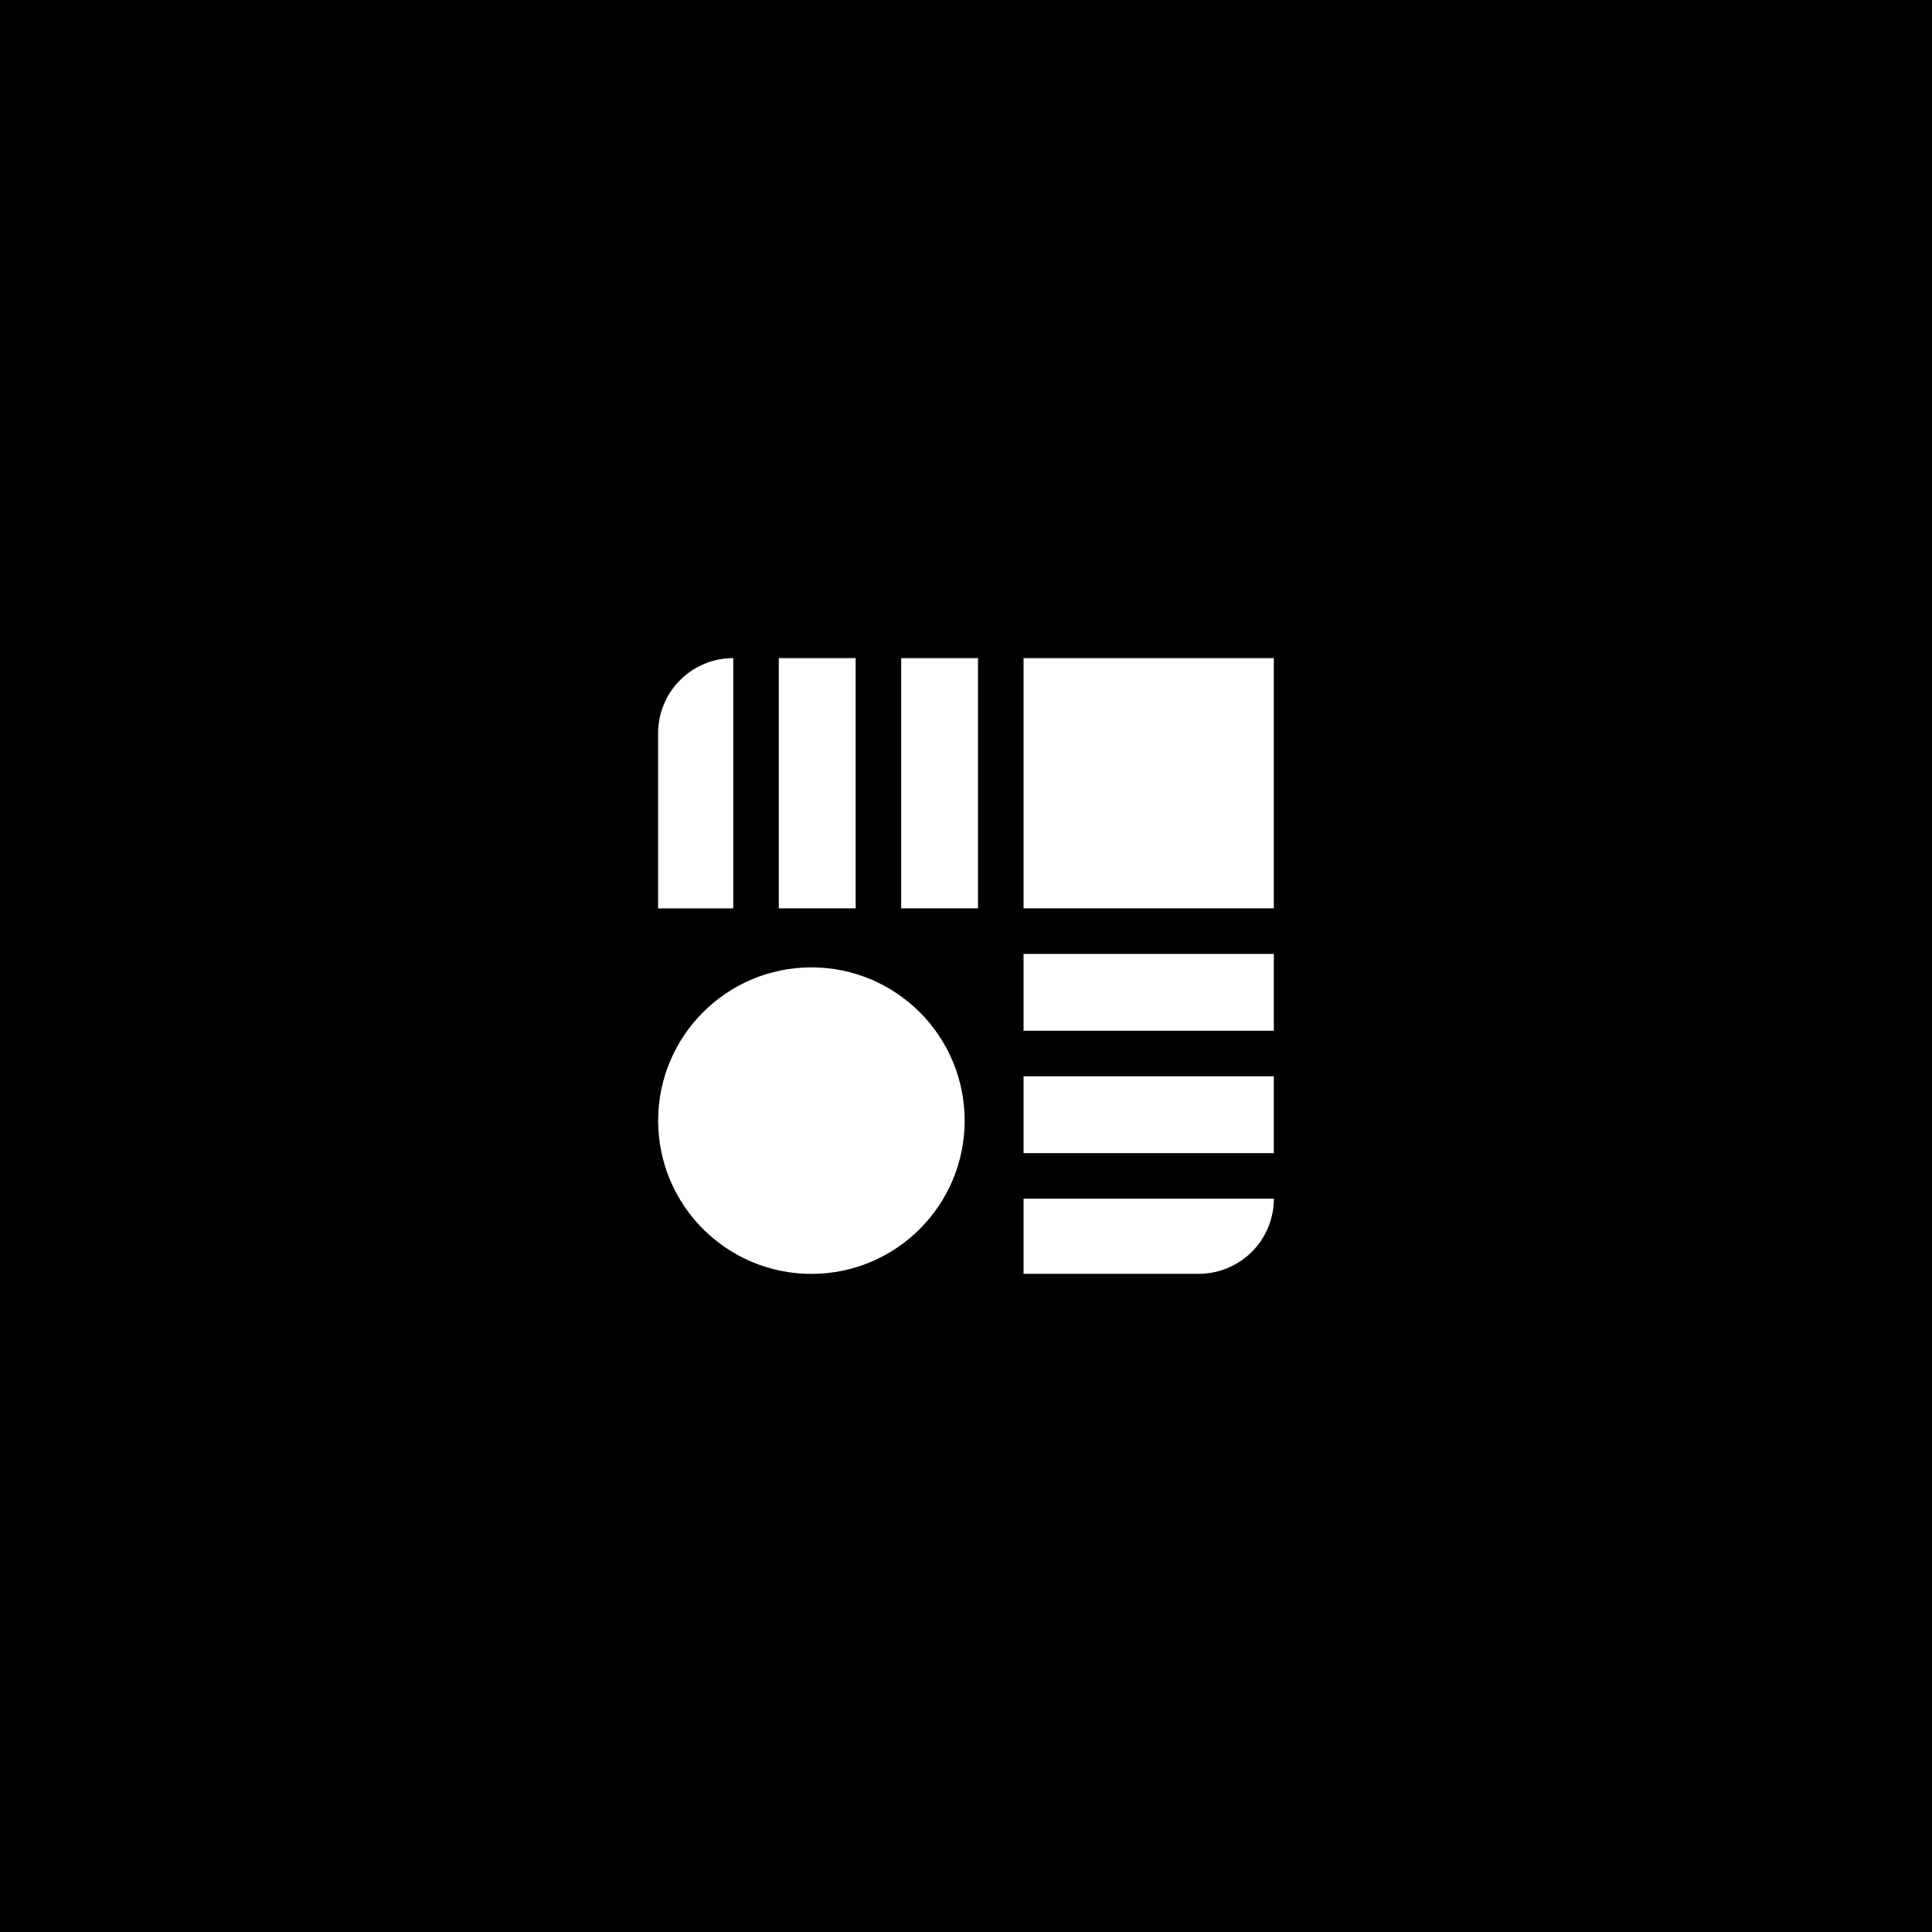 <svg id="Layer_1" data-name="Layer 1" xmlns="http://www.w3.org/2000/svg" viewBox="0 0 1080 1080"><defs><style>.cls-1{fill:#fff;}</style></defs><rect width="1080" height="1080"/><path class="cls-1" d="M409.89,367.89h0v139.9h-42V409.87A42,42,0,0,1,409.89,367.89Z"/><rect class="cls-1" x="435.35" y="367.89" width="42.96" height="139.89"/><rect class="cls-1" x="503.77" y="367.89" width="42.94" height="139.89"/><rect class="cls-1" x="572.17" y="367.89" width="139.91" height="139.89"/><rect class="cls-1" x="572.17" y="533.25" width="139.91" height="42.94"/><rect class="cls-1" x="572.17" y="601.65" width="139.91" height="42.96"/><path class="cls-1" d="M572.17,670.07H712.09a42,42,0,0,1-42,42H572.17Z"/><circle class="cls-1" cx="453.58" cy="626.44" r="85.67"/></svg>